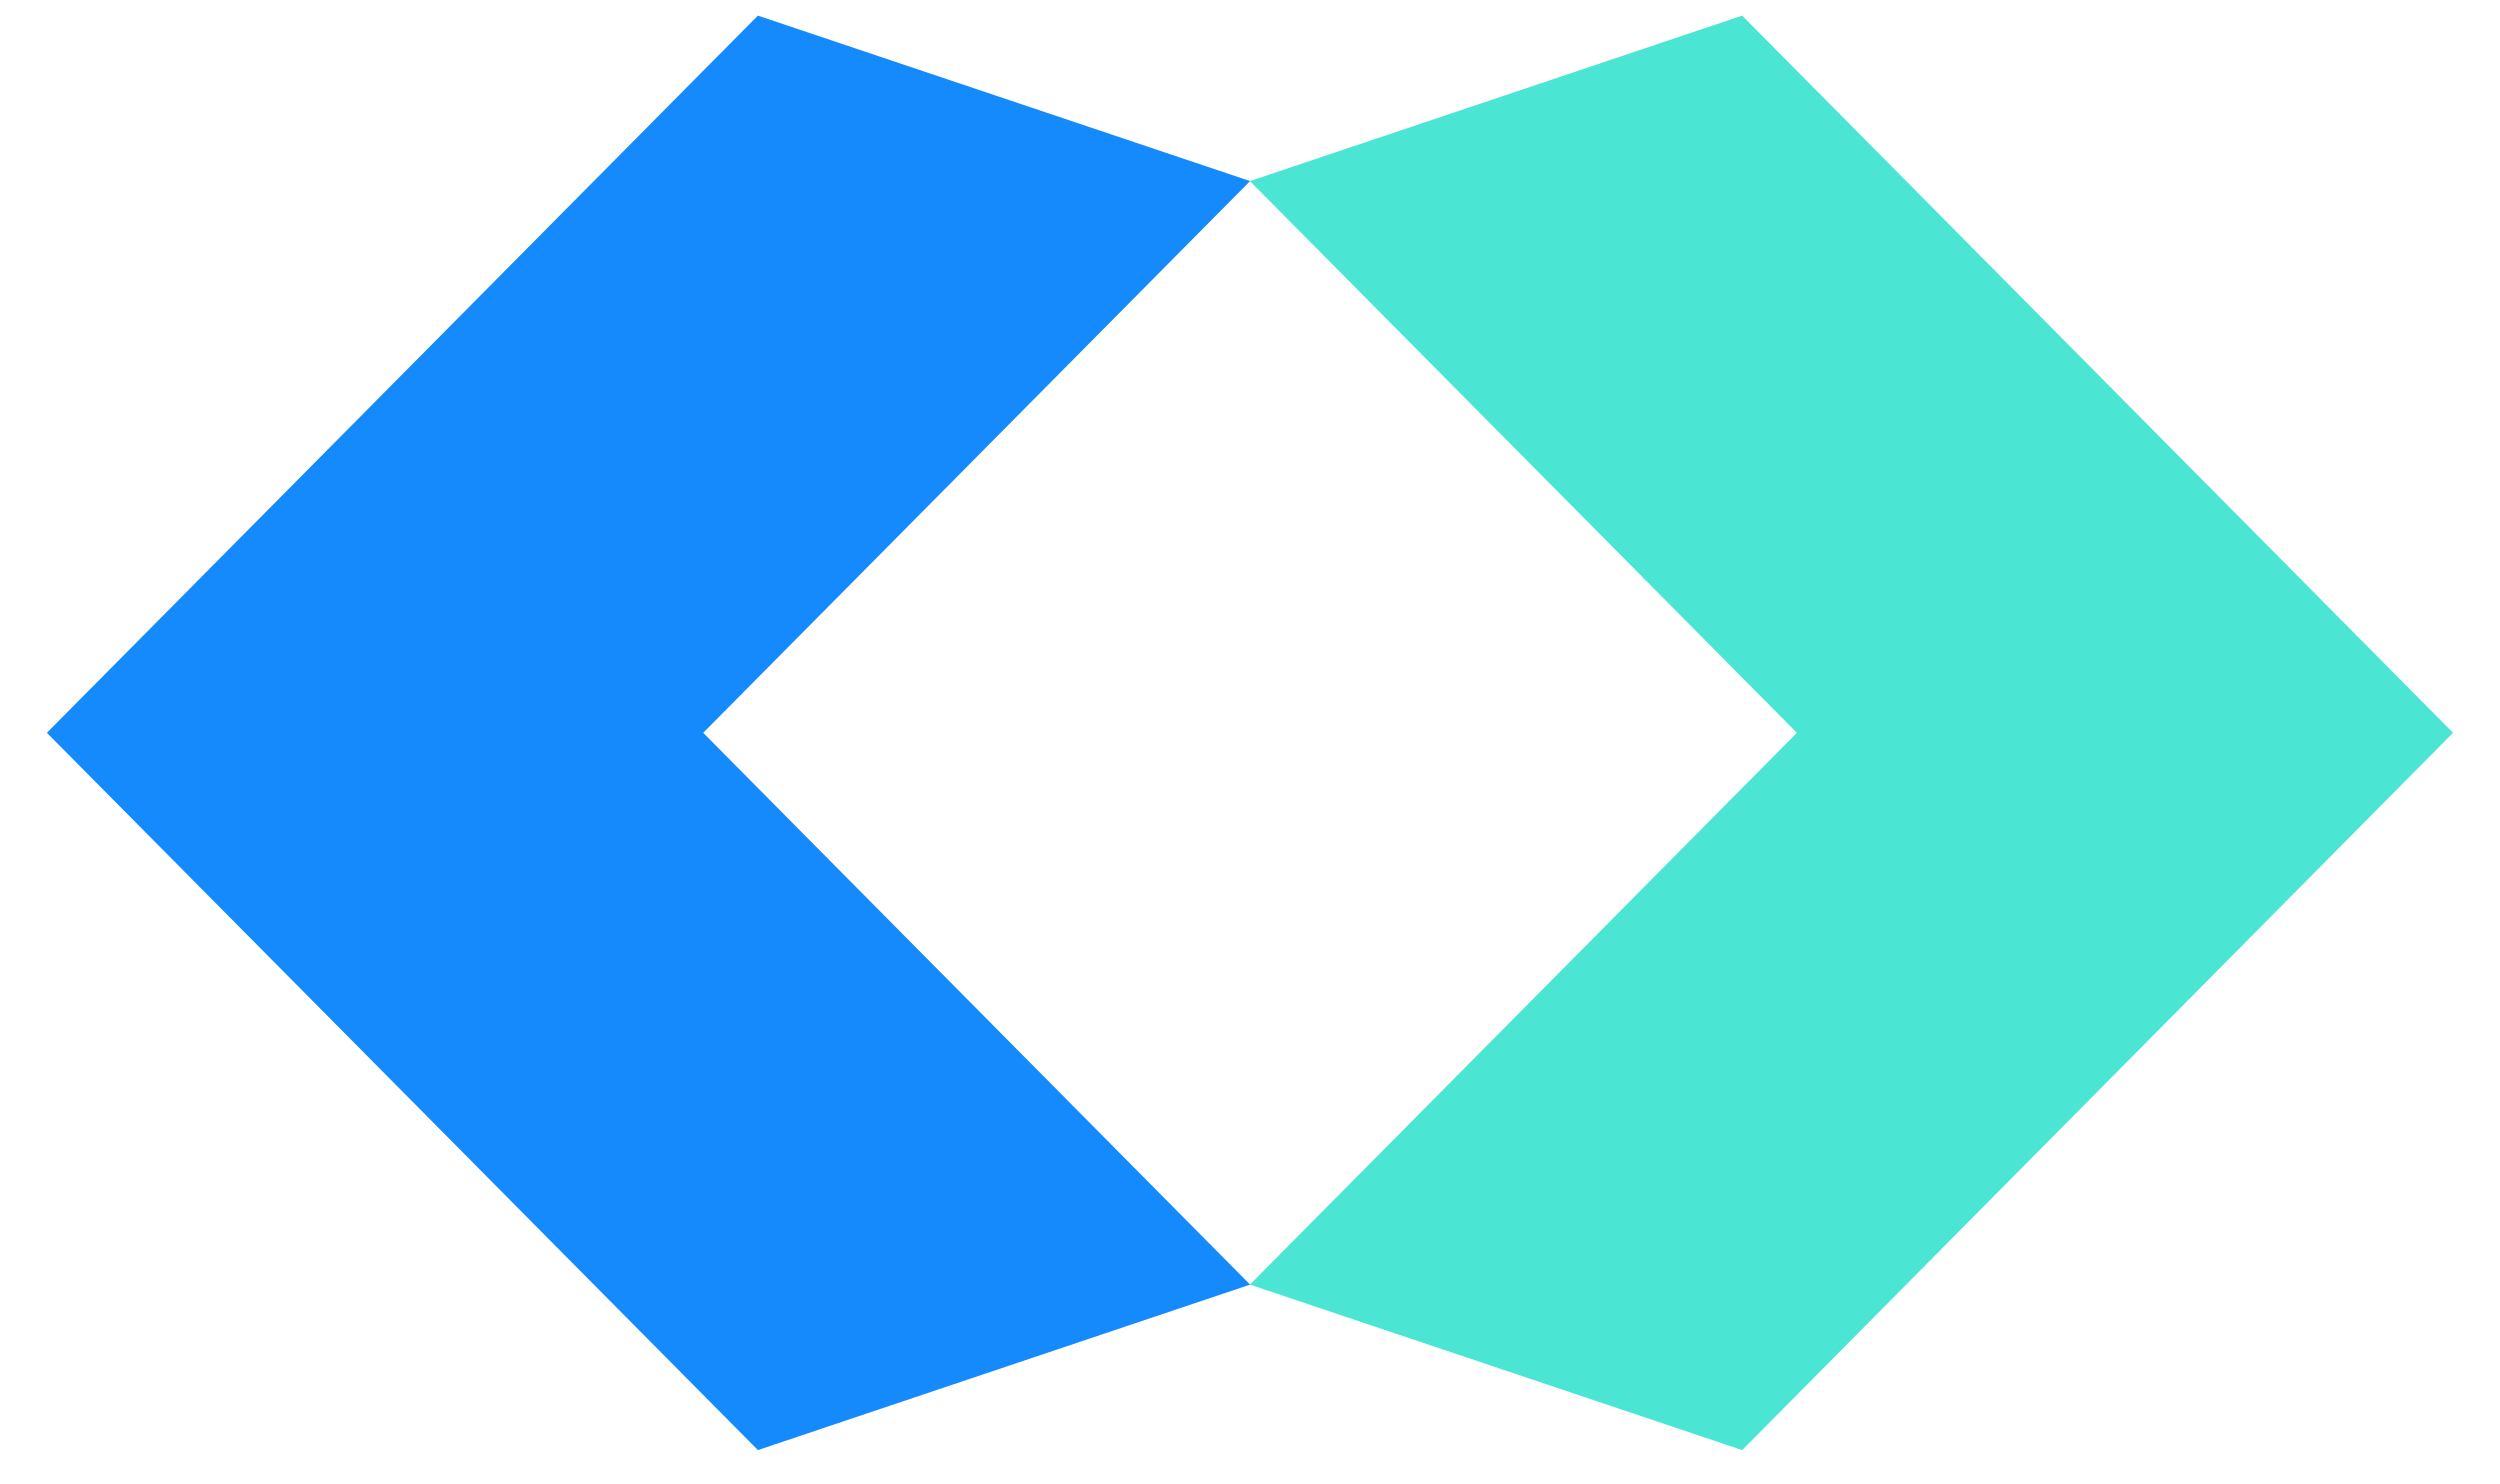 <svg width="32" height="19" viewBox="0 0 32 19" fill="none" xmlns="http://www.w3.org/2000/svg">
<path fill-rule="evenodd" clip-rule="evenodd" d="M9.701 0.2L0.6 9.38L9.701 18.561L16.001 16.443L9.001 9.38L16.001 2.318L9.701 0.2Z" fill="#148AFC"/>
<path fill-rule="evenodd" clip-rule="evenodd" d="M22.3 0.2L15.999 2.318L23 9.38L15.999 16.443L22.3 18.561L31.399 9.38L22.3 0.2Z" fill="#4AE6D3"/>
</svg>
